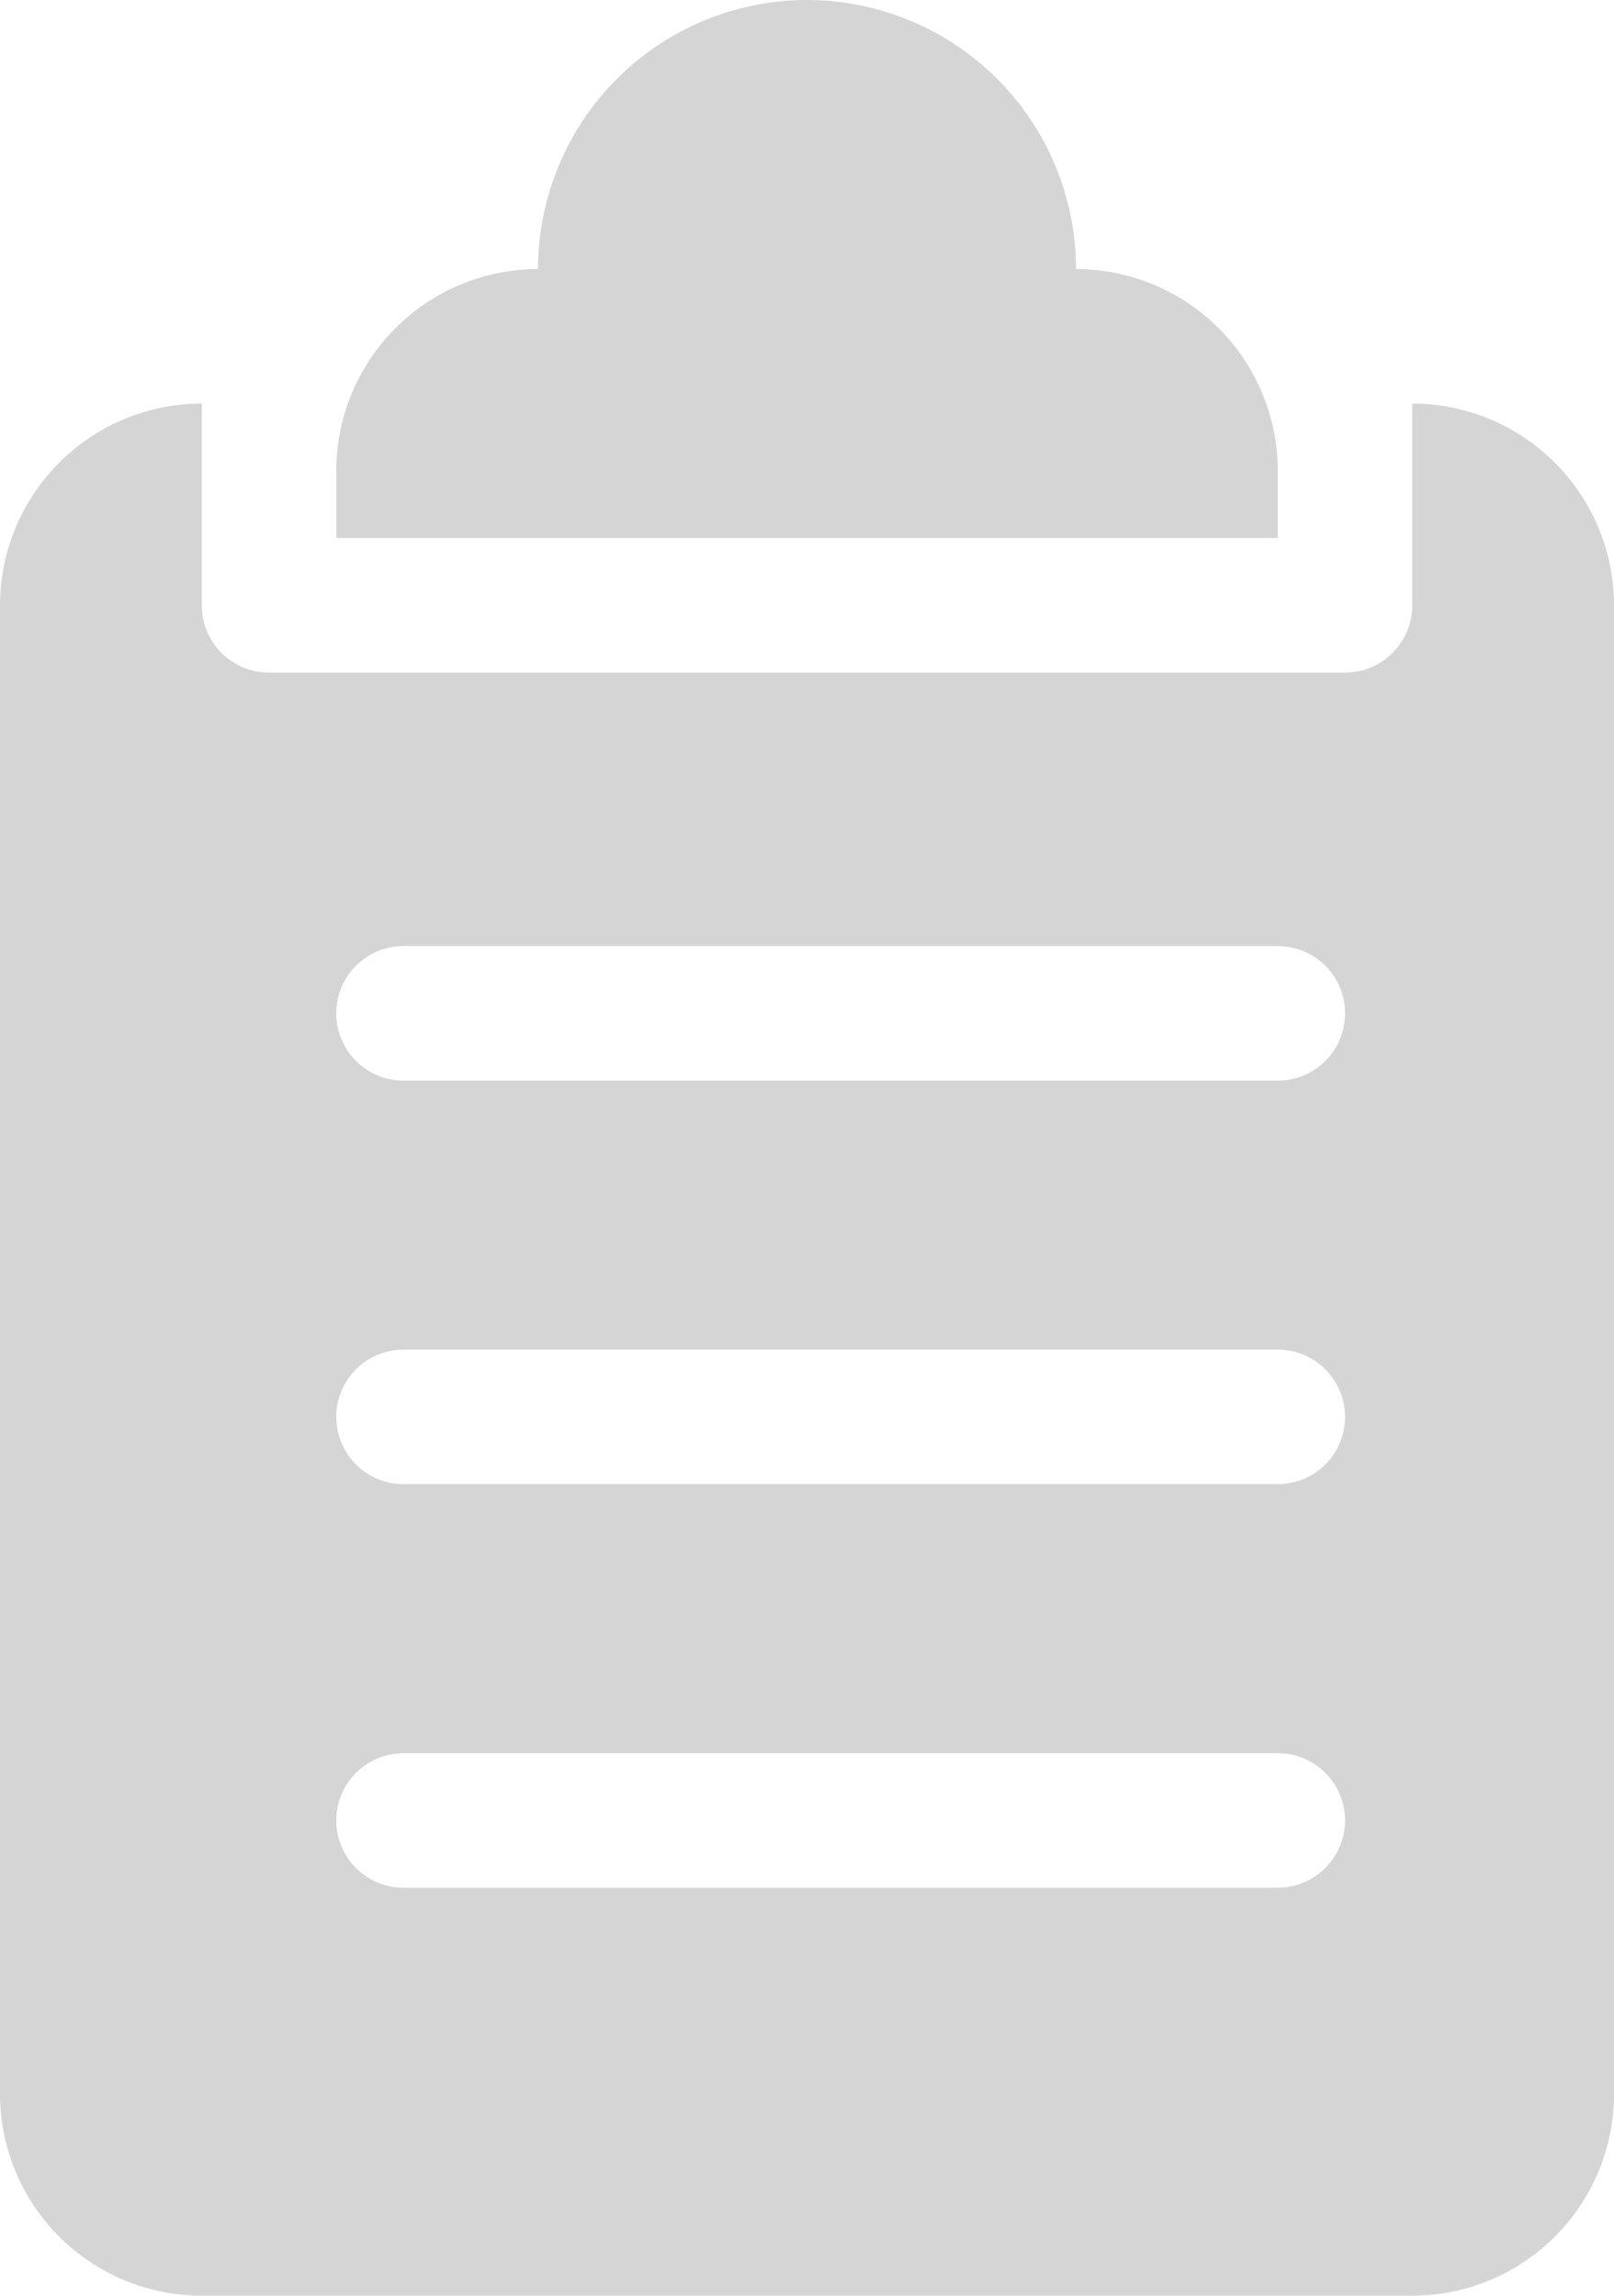 <svg xmlns="http://www.w3.org/2000/svg" width="38.414" height="54.634" viewBox="189.008 909.902 38.414 54.634"><g data-name="Groupe 162"><g data-name="Groupe 159"><g data-name="Groupe 158"><path d="M214.618 916.305a6.409 6.409 0 0 0-6.403-6.403 6.409 6.409 0 0 0-6.402 6.403 4.807 4.807 0 0 0-4.802 4.802v1.6h22.409v-1.6a4.807 4.807 0 0 0-4.802-4.802Z" fill="#d5d5d5" fill-rule="evenodd" data-name="Tracé 4164"/></g></g><g data-name="Groupe 161"><g data-name="Groupe 160"><path d="M222.62 919.506v4.802a1.6 1.6 0 0 1-1.6 1.6h-25.61a1.6 1.6 0 0 1-1.6-1.6v-4.802a4.807 4.807 0 0 0-4.802 4.802v35.426a4.807 4.807 0 0 0 4.802 4.802h28.81a4.807 4.807 0 0 0 4.803-4.802v-35.426a4.807 4.807 0 0 0-4.802-4.802Zm-3.2 35.32h-20.808a1.6 1.6 0 1 1 0-3.201h20.808a1.6 1.6 0 1 1 0 3.2Zm0-9.604h-20.808a1.6 1.6 0 1 1 0-3.201h20.808a1.6 1.6 0 1 1 0 3.201Zm0-9.603h-20.808a1.6 1.6 0 1 1 0-3.202h20.808a1.6 1.6 0 1 1 0 3.202Z" fill="#d5d5d5" fill-rule="evenodd" data-name="Tracé 4165"/></g></g></g></svg>